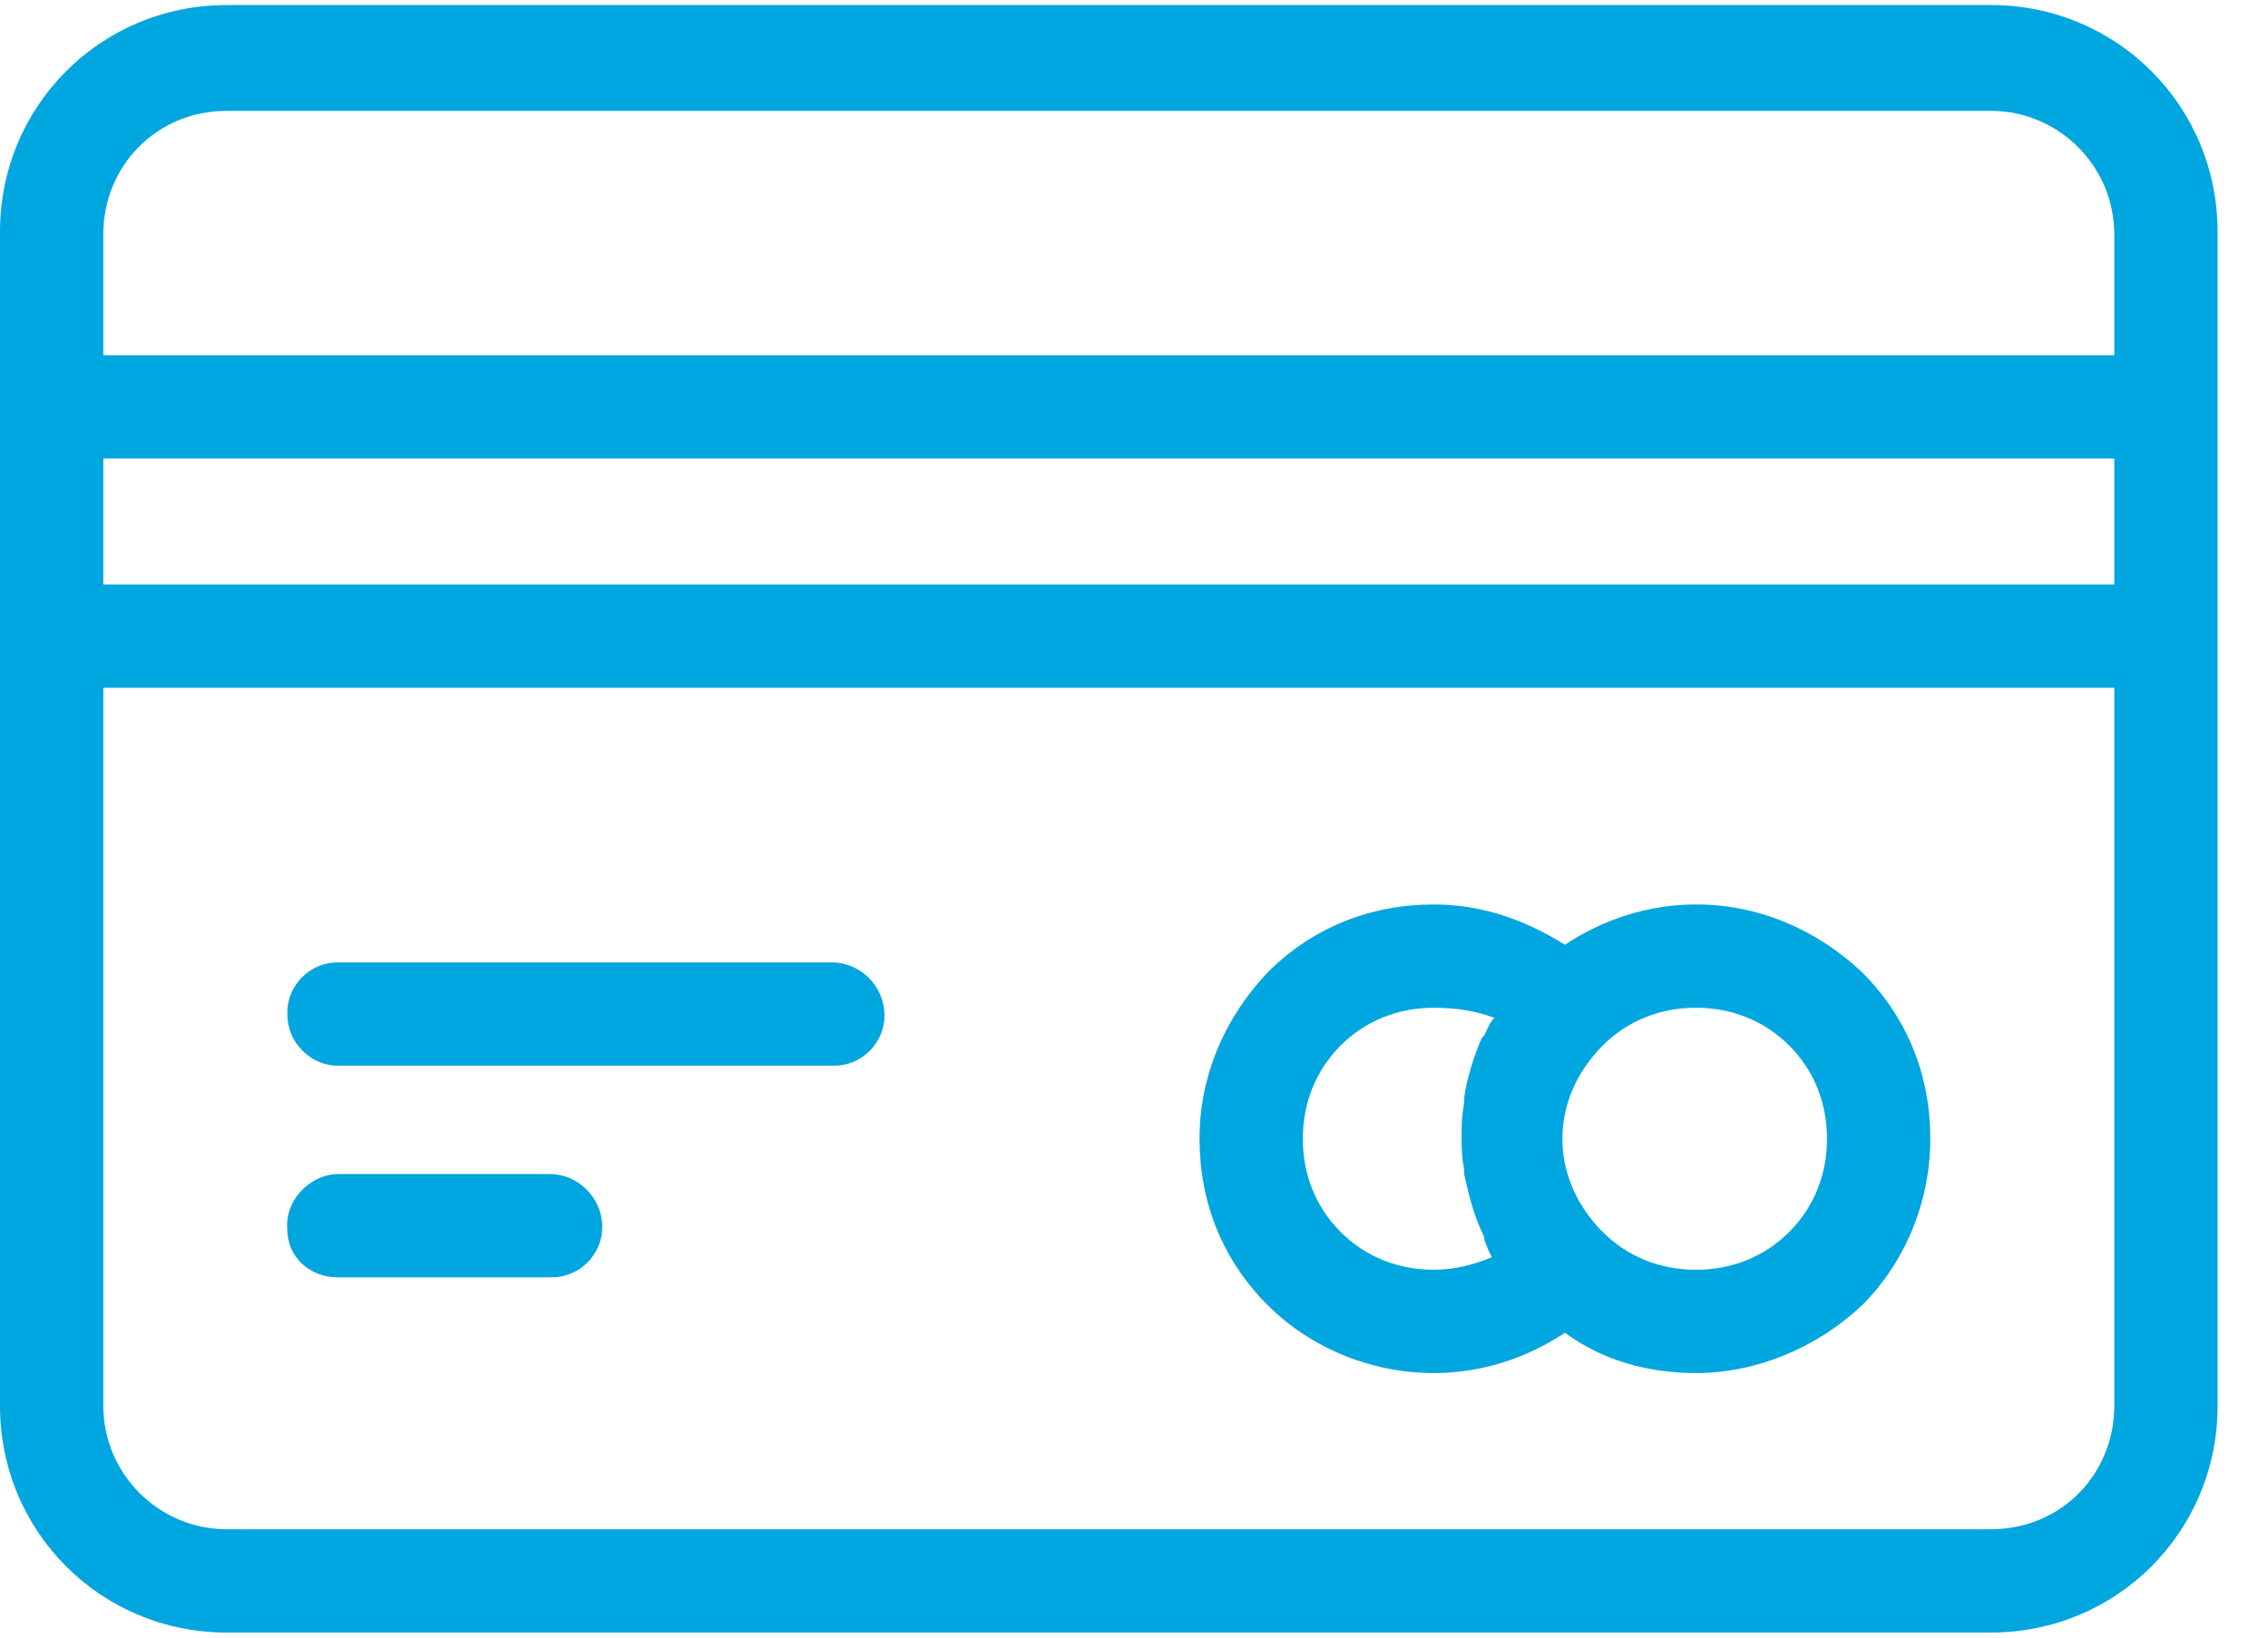 <svg width="36" height="26" viewBox="0 0 36 26" fill="none" xmlns="http://www.w3.org/2000/svg">
<path d="M3.6 25.92C1.6 25.92 0 24.32 0 22.32V3.68C0 1.68 1.6 0.08 3.6 0.08H31.6C33.6 0.08 35.2 1.68 35.2 3.68V22.32C35.2 24.32 33.6 25.92 31.6 25.92H3.6ZM1.64 22.32C1.64 23.4 2.52 24.28 3.6 24.28H31.6C32.72 24.28 33.56 23.4 33.56 22.32V10.92H1.64V22.32ZM33.56 9.28V7.28H1.64V9.28H33.56ZM33.56 5.64V3.72C33.56 2.64 32.68 1.76 31.6 1.76H3.6C2.48 1.76 1.64 2.64 1.64 3.72V5.64H33.56ZM26.92 21.8C26.16 21.8 25.44 21.6 24.84 21.16C24.24 21.56 23.52 21.8 22.76 21.8C21.76 21.8 20.8 21.4 20.12 20.72C19.4 20 19.04 19.08 19.04 18.08C19.04 17.08 19.44 16.16 20.12 15.44C20.84 14.72 21.76 14.36 22.76 14.36C23.52 14.36 24.2 14.6 24.84 15C25.44 14.6 26.16 14.36 26.92 14.36C27.92 14.36 28.84 14.76 29.56 15.44C30.28 16.16 30.64 17.08 30.64 18.08C30.64 19.08 30.24 20.04 29.56 20.72C28.84 21.4 27.88 21.8 26.92 21.8ZM25.44 19.56C25.84 19.96 26.36 20.16 26.92 20.16C27.48 20.16 28 19.96 28.4 19.56C28.8 19.16 29 18.64 29 18.08C29 17.52 28.8 17 28.4 16.6C28 16.2 27.48 16 26.92 16C26.36 16 25.84 16.2 25.44 16.6C25.04 17 24.8 17.52 24.8 18.08C24.8 18.64 25.04 19.16 25.44 19.56ZM22.76 16C22.2 16 21.68 16.2 21.28 16.6C20.88 17 20.68 17.52 20.68 18.08C20.68 18.64 20.88 19.16 21.28 19.56C21.68 19.96 22.2 20.16 22.76 20.16C23.08 20.16 23.4 20.08 23.68 19.96C23.64 19.88 23.6 19.8 23.56 19.68V19.64C23.4 19.32 23.32 19 23.24 18.64V18.56C23.2 18.36 23.2 18.2 23.2 18.04C23.2 17.88 23.2 17.72 23.24 17.52V17.44C23.28 17.12 23.4 16.76 23.52 16.48L23.56 16.44C23.6 16.36 23.64 16.24 23.72 16.16C23.4 16.04 23.08 16 22.76 16ZM5.36 20.28C4.92 20.28 4.56 19.96 4.56 19.52C4.52 19.08 4.88 18.68 5.32 18.64H8.72C9.2 18.64 9.56 19.04 9.56 19.48C9.56 19.92 9.2 20.28 8.76 20.28H5.36ZM5.36 16.92C5.16 16.92 4.96 16.84 4.8 16.68C4.64 16.52 4.56 16.32 4.56 16.08C4.56 15.64 4.92 15.28 5.36 15.28H13.2C13.68 15.28 14.04 15.68 14.04 16.12C14.04 16.56 13.68 16.92 13.24 16.92H5.36Z" fill="#00A6DF"/>
</svg>
